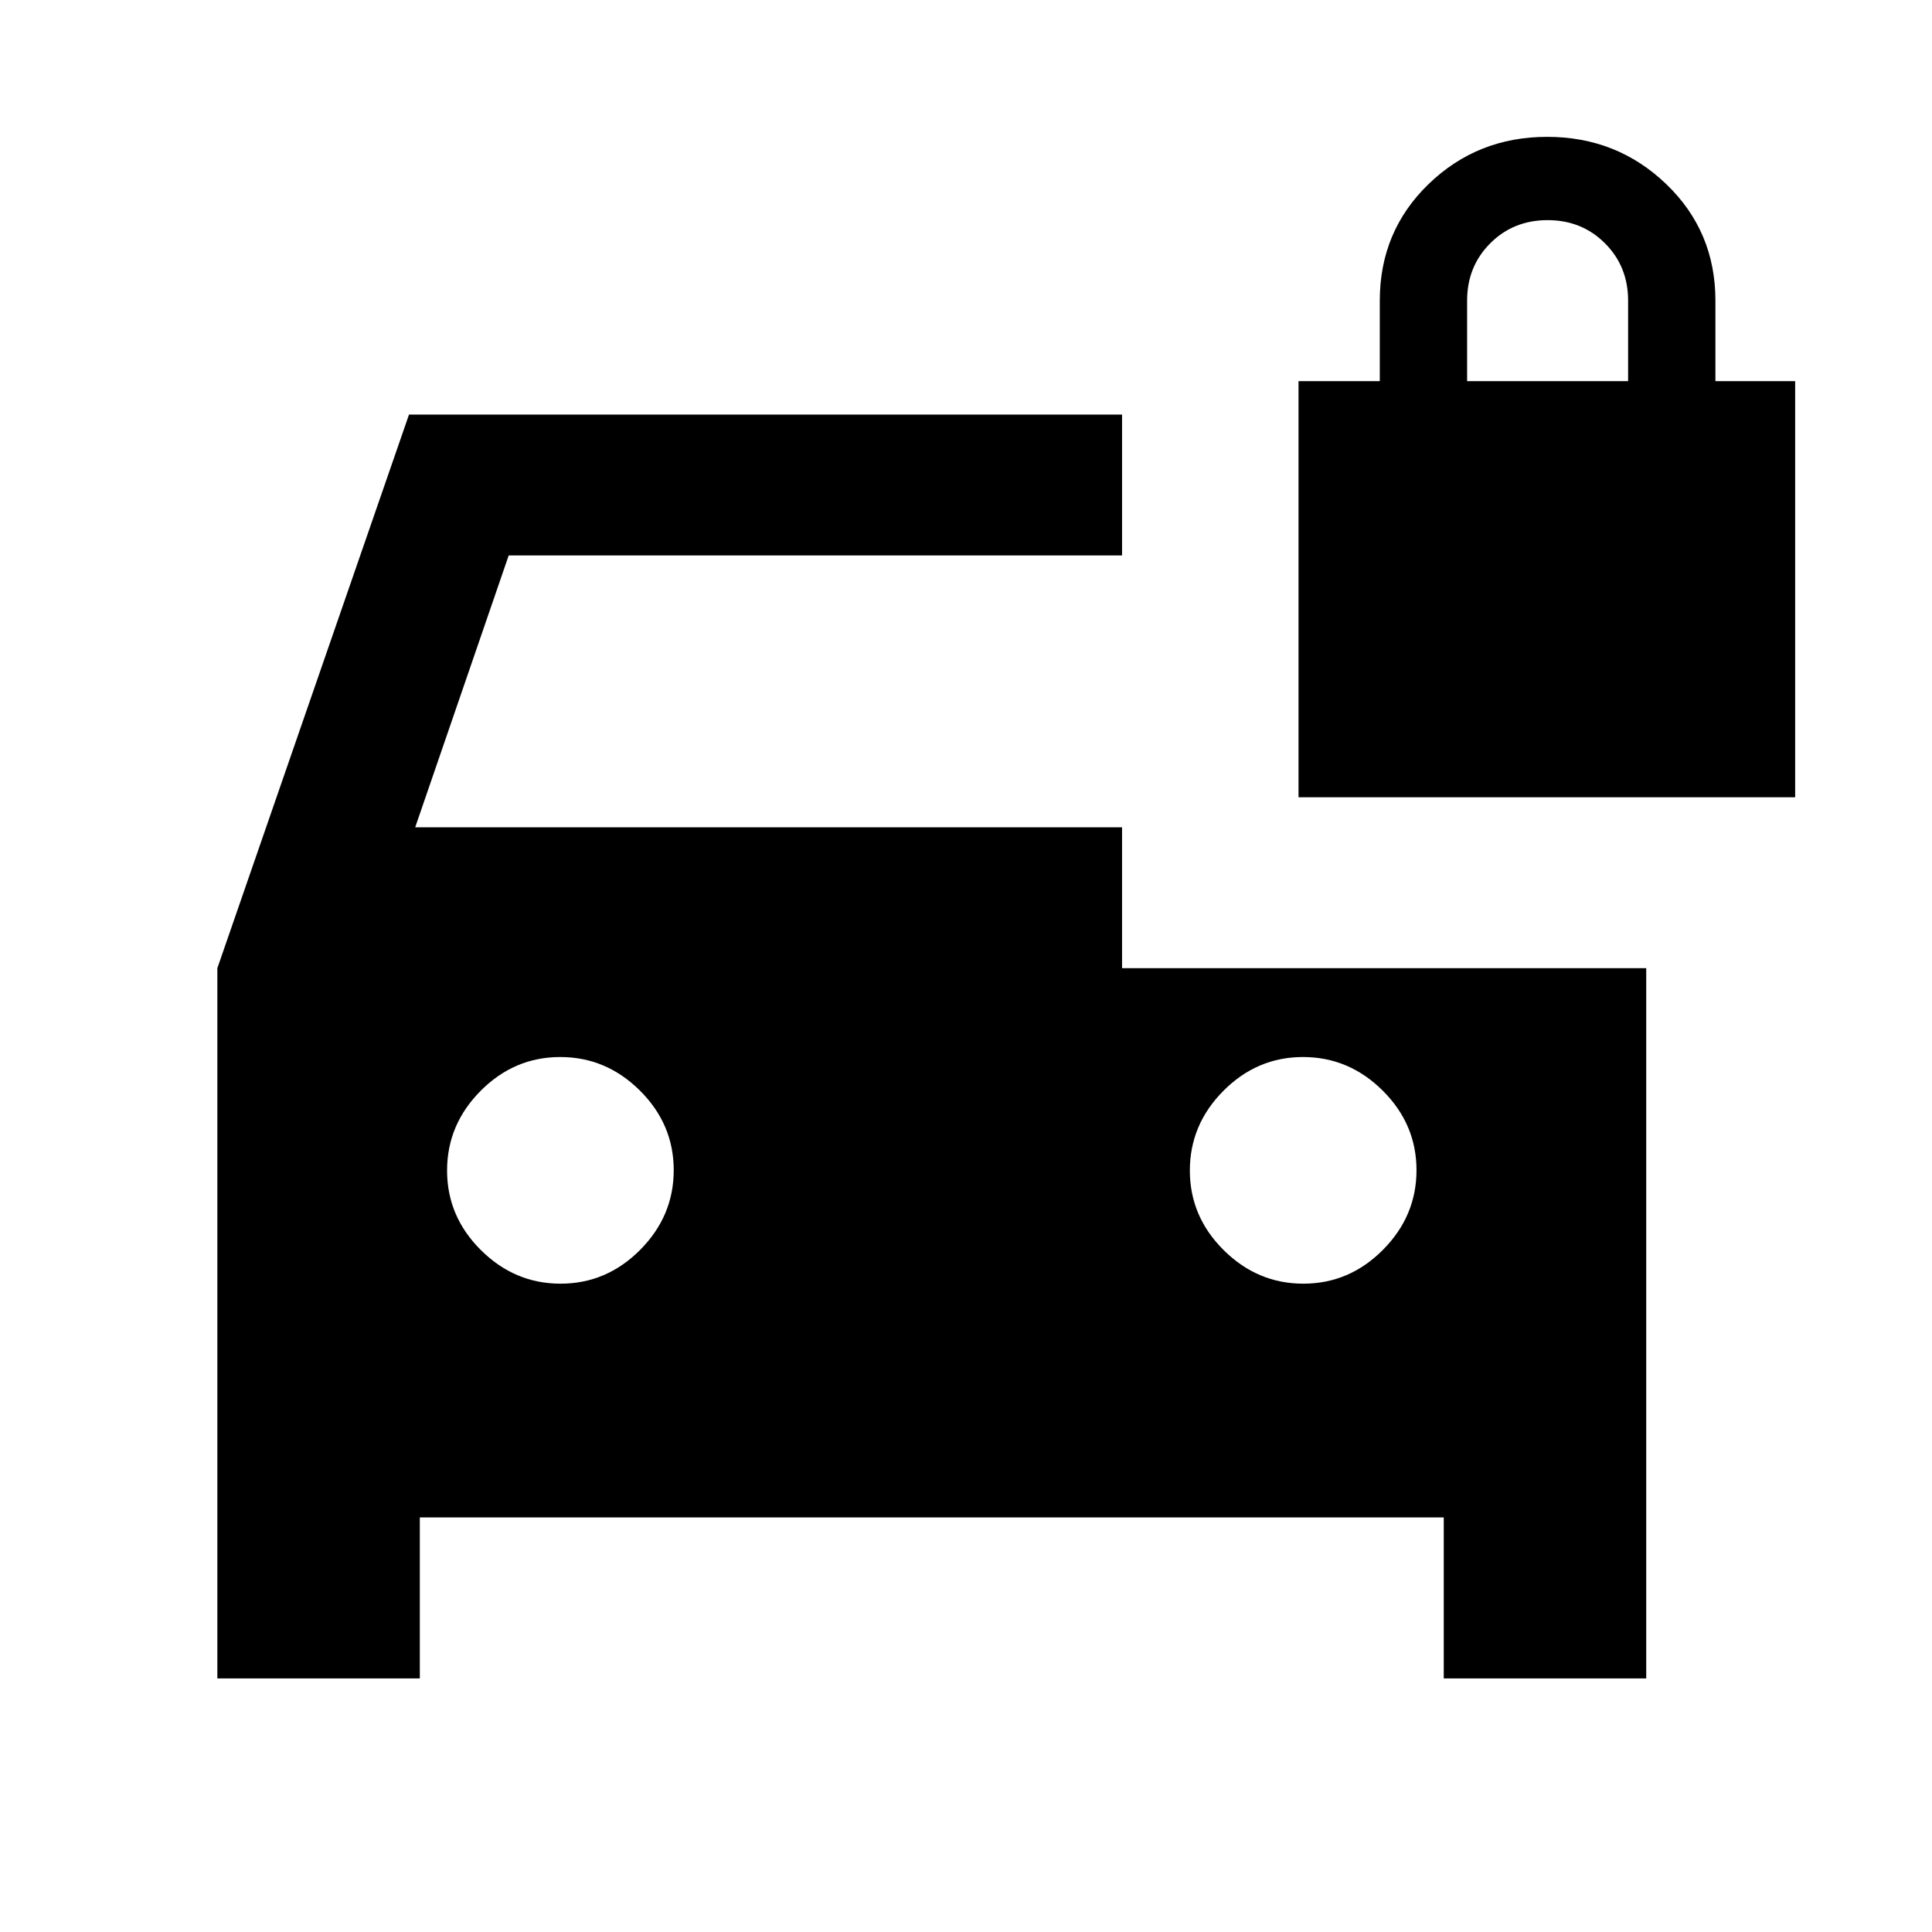 <svg xmlns="http://www.w3.org/2000/svg" height="24" viewBox="0 -960 960 960" width="24"><path d="M278.55-322.15q22.83 0 39.53-16.79 16.69-16.78 16.69-39.61t-16.78-39.53q-16.79-16.69-39.62-16.69t-39.52 16.78q-16.7 16.79-16.7 39.62t16.79 39.52q16.78 16.7 39.61 16.7Zm369.08 0q22.83 0 39.52-16.79 16.7-16.78 16.7-39.61t-16.79-39.53q-16.78-16.69-39.61-16.69t-39.53 16.78q-16.69 16.79-16.69 39.62t16.78 39.52q16.79 16.7 39.62 16.7Zm-2.4-241.7v-206.76h40.38v-40q0-34.47 24.25-57.93T768.79-892q34.67 0 59.13 23.46t24.46 57.93v40H892v206.76H645.23ZM729-770.61h80v-40q0-17-11.5-28.5t-28.5-11.5q-17 0-28.5 11.5t-11.5 28.5v40ZM108-126v-352.92L203.23-754h354.31v70H252.77l-46.46 135.08h351.23v70H818V-126H717.39v-80H208.61v80H108Z"/></svg>